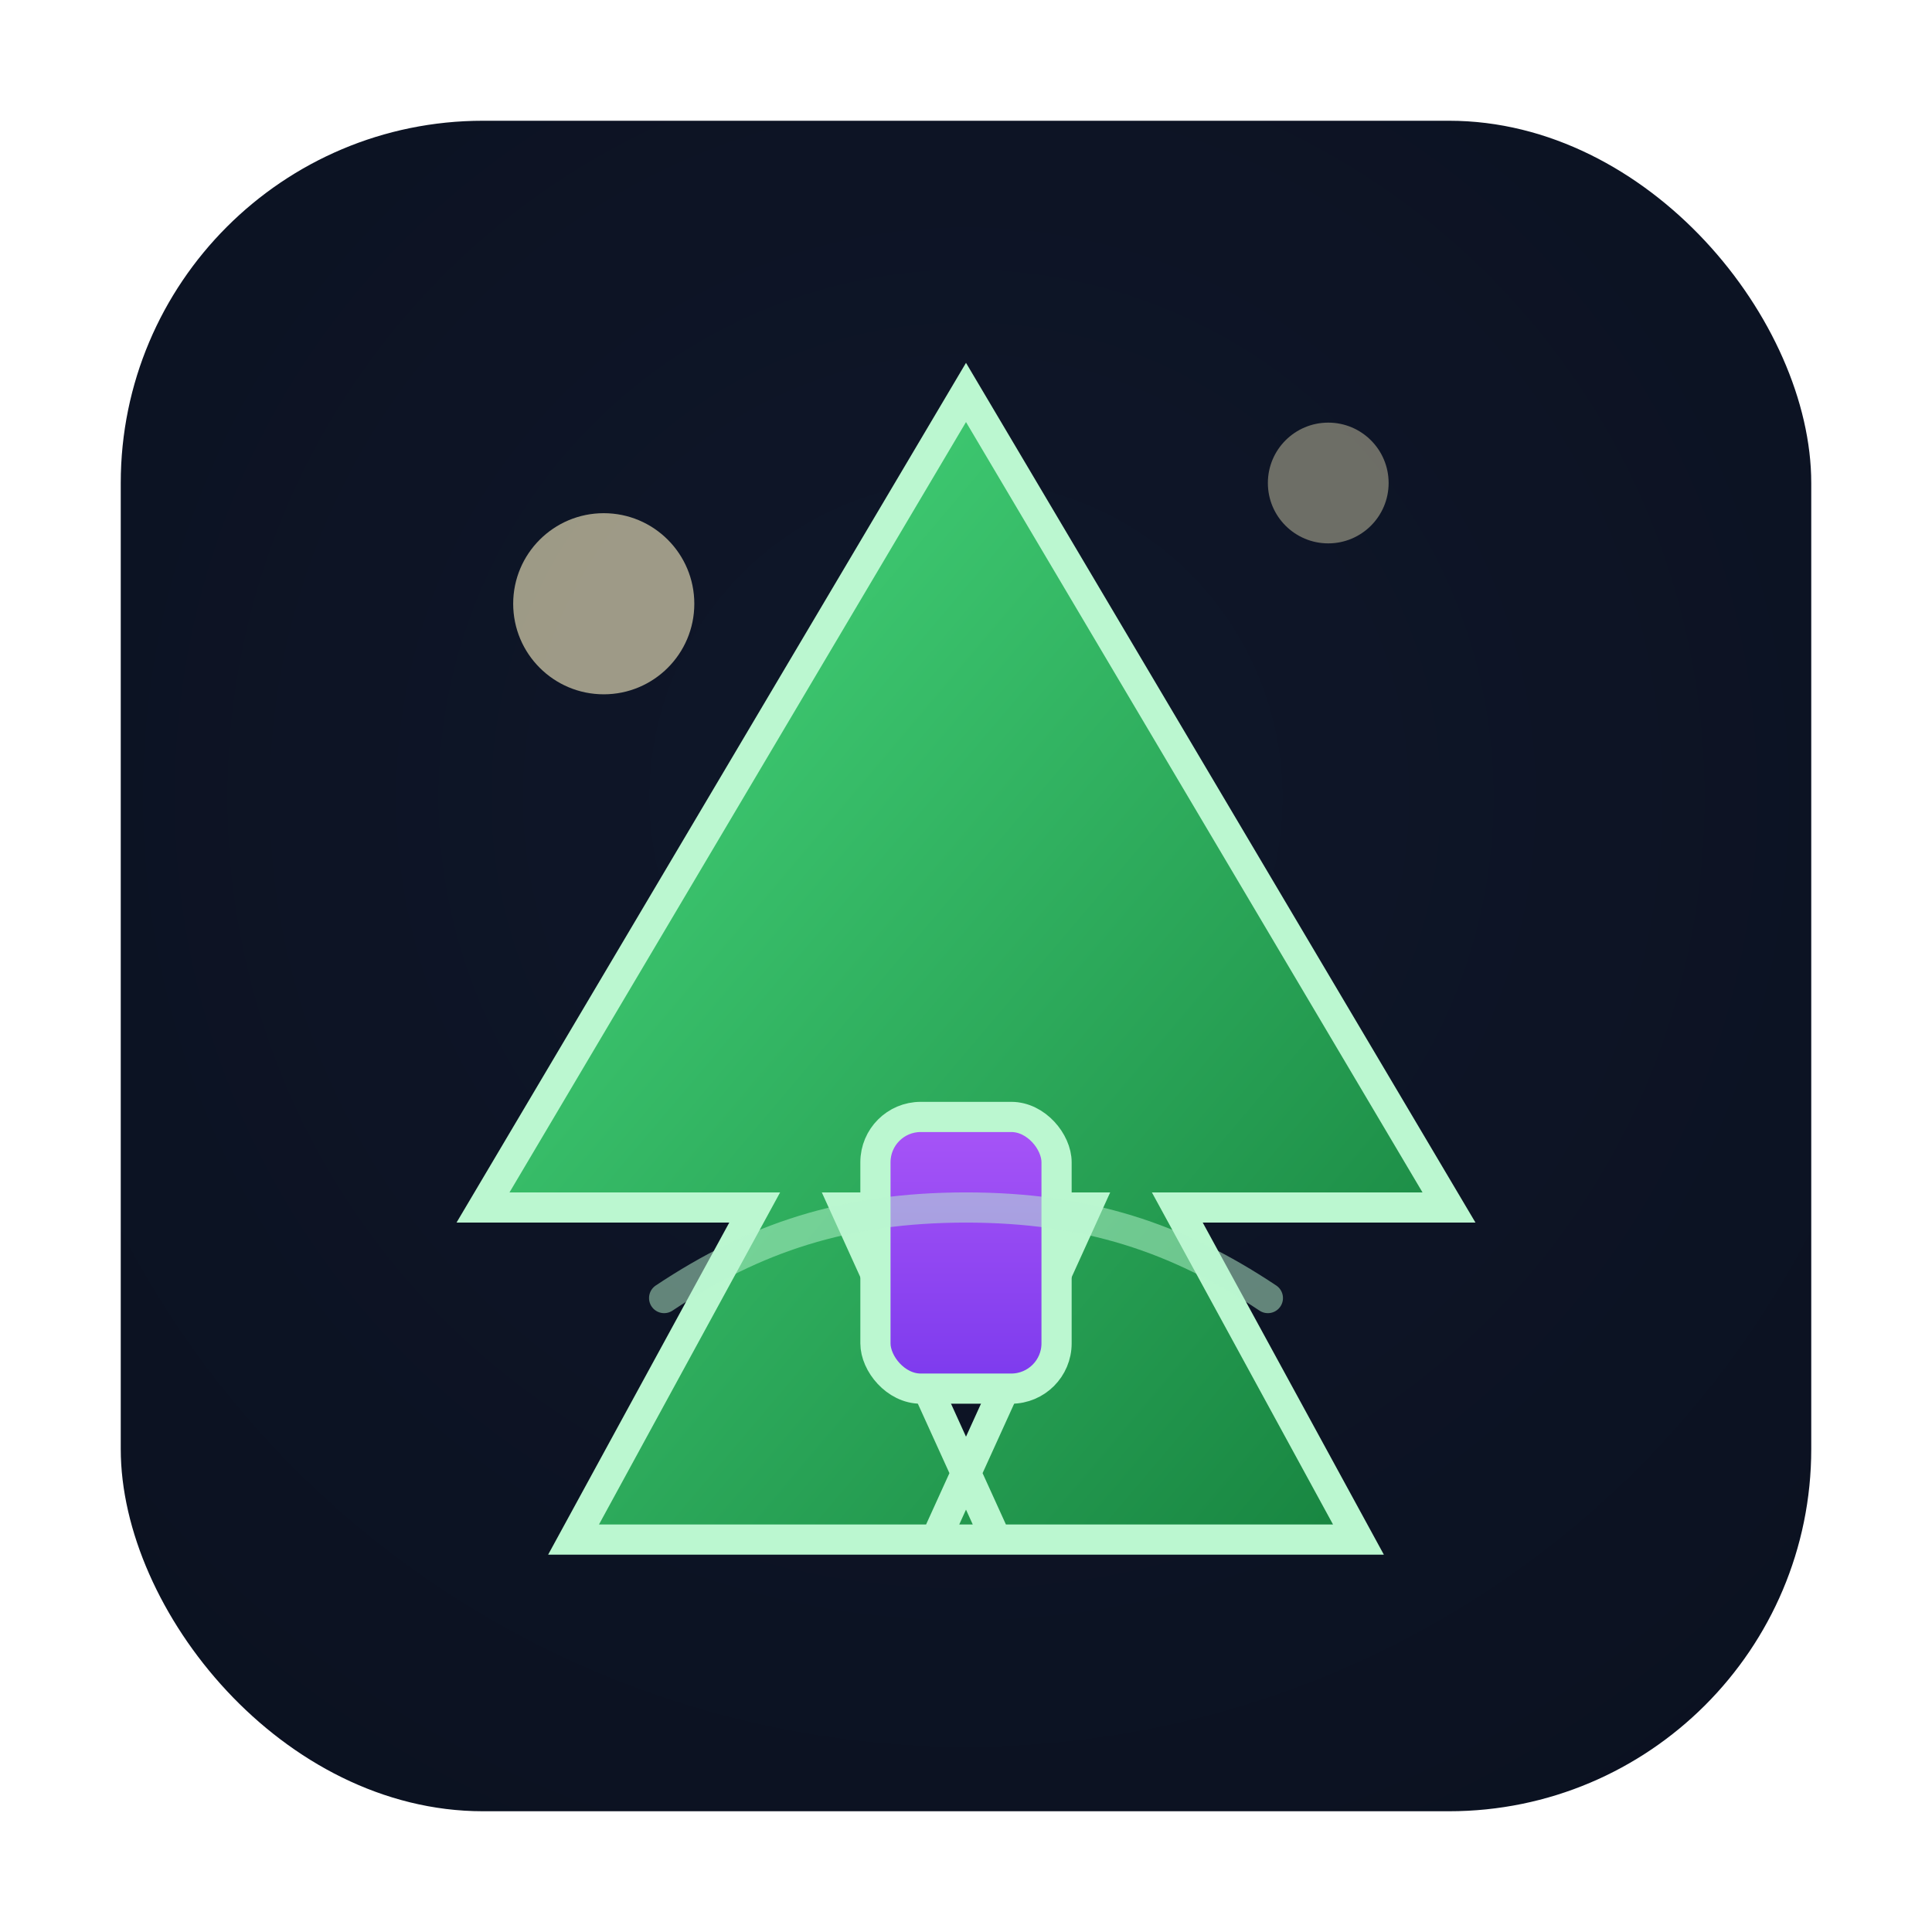 <svg xmlns="http://www.w3.org/2000/svg" viewBox="0 0 128 128" role="img" aria-labelledby="title desc">
  <title id="title">Forest Tile</title>
  <desc id="desc">Stylised evergreen trees glowing against a deep night backdrop.</desc>
  <defs>
    <radialGradient id="forest-bg" cx="50%" cy="40%" r="75%">
      <stop offset="0%" stop-color="#0f172a" />
      <stop offset="100%" stop-color="#0b1120" />
    </radialGradient>
    <linearGradient id="forest-leaf" x1="0%" y1="0%" x2="100%" y2="100%">
      <stop offset="0%" stop-color="#4ade80" />
      <stop offset="100%" stop-color="#15803d" />
    </linearGradient>
    <linearGradient id="forest-trunk" x1="0%" y1="0%" x2="0%" y2="100%">
      <stop offset="0%" stop-color="#a855f7" />
      <stop offset="100%" stop-color="#7c3aed" />
    </linearGradient>
    <filter id="forest-glow" x="-40%" y="-40%" width="180%" height="180%">
      <feDropShadow dx="0" dy="6" stdDeviation="6" flood-color="#4ade80" flood-opacity="0.25" />
    </filter>
  </defs>
  <rect x="8" y="8" width="112" height="112" rx="24" fill="url(#forest-bg)" />
  <g filter="url(#forest-glow)" stroke="#bbf7d0" stroke-width="2">
    <path fill="url(#forest-leaf)" d="M64 26L32 80h18l-12 22h28l-10-22h16l-10 22h28l-12-22h18z" />
    <rect x="58" y="74" width="12" height="18" rx="3" fill="url(#forest-trunk)" />
    <path fill="none" stroke-linecap="round" stroke-opacity="0.5" d="M44 86c6-4 12-6 20-6s14 2 20 6" />
  </g>
  <circle cx="40" cy="40" r="6" fill="#fef3c7" opacity="0.6" />
  <circle cx="88" cy="32" r="4" fill="#fef3c7" opacity="0.4" />
</svg>
